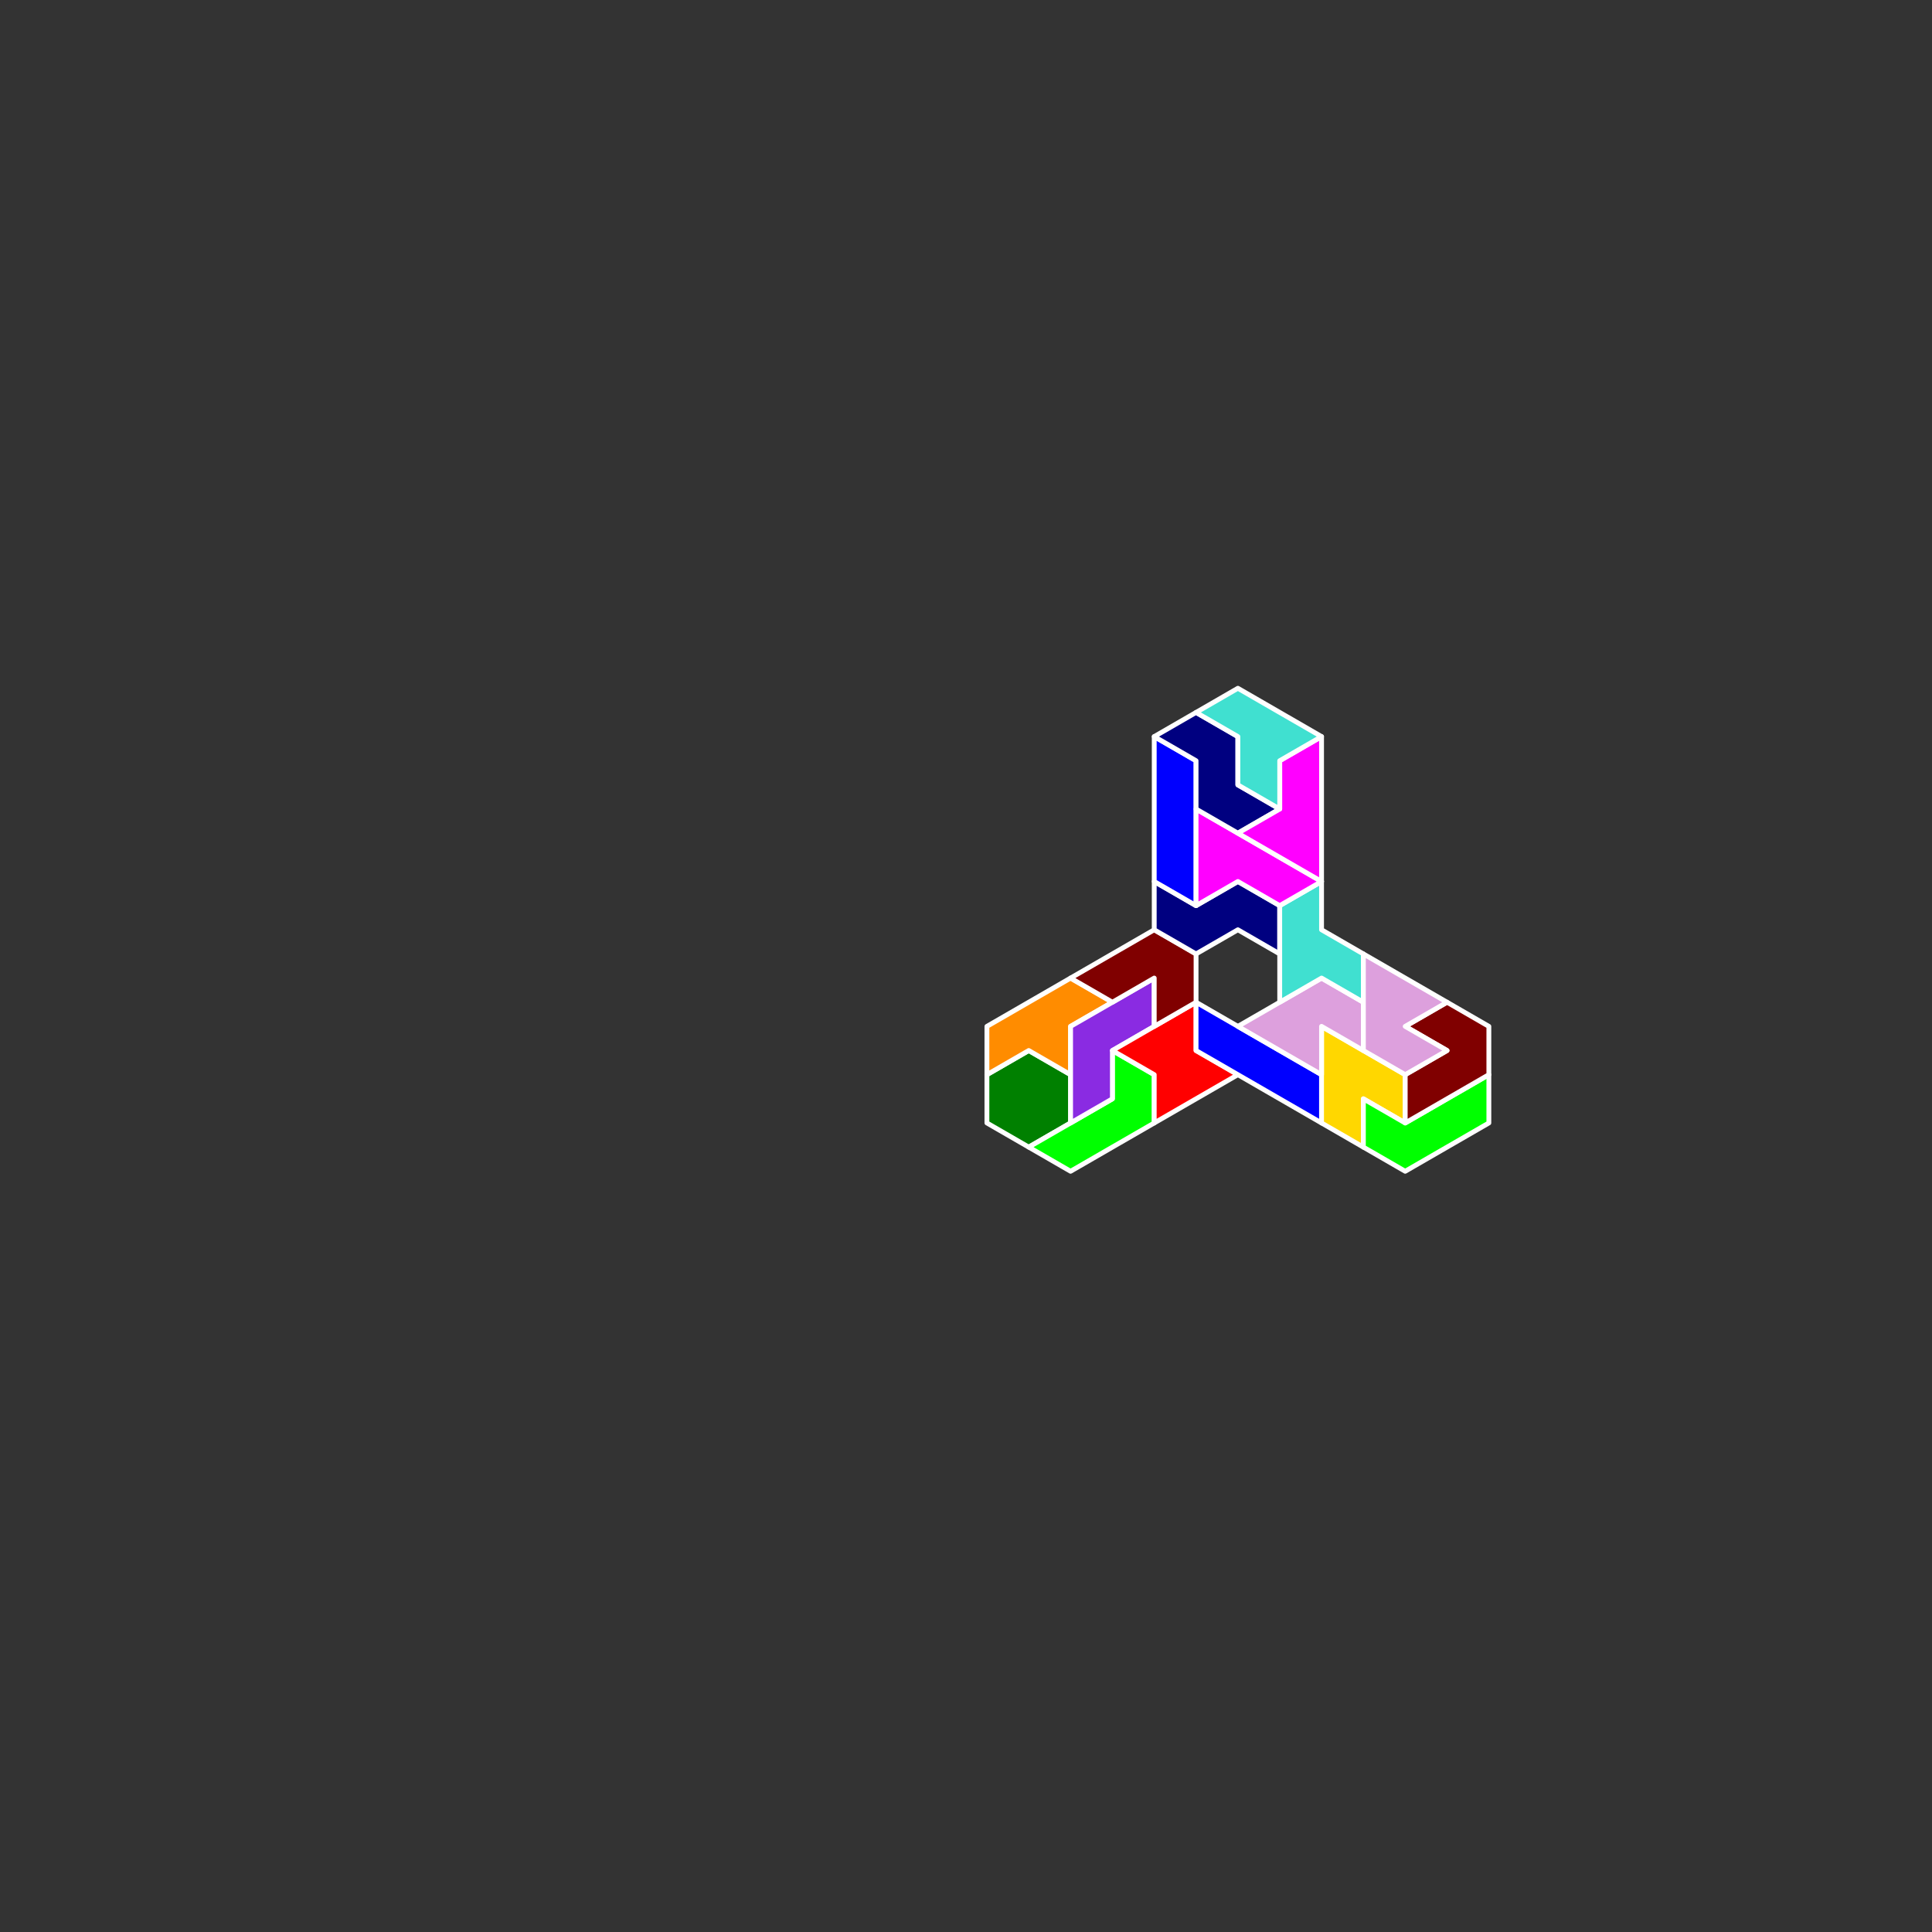 <?xml version="1.0" standalone="no"?>
<!-- Created by Polyform Puzzler (http://puzzler.sourceforge.net/) -->
<svg width="400.000" height="400.000"
     viewBox="0 0 400.000 400.000"
     xmlns="http://www.w3.org/2000/svg"
     xmlns:xlink="http://www.w3.org/1999/xlink">
<rect x="0" y="0" width="400.000" height="400.000" fill="#333333" stroke="none"/>
<g transform="translate(200.000,100.000) rotate(30)">
<polygon fill="green" stroke="white"
         stroke-width="1" stroke-linejoin="round"
         points="65.000,103.923 70.000,112.583 80.000,112.583 85.000,103.923 80.000,95.263 70.000,95.263">
<desc>O6</desc>
</polygon>
<polygon fill="lime" stroke="white"
         stroke-width="1" stroke-linejoin="round"
         points="80.000,112.583 90.000,112.583 100.000,95.263 95.000,86.603 85.000,86.603 90.000,95.263">
<desc>J6</desc>
</polygon>
<polygon fill="darkorange" stroke="white"
         stroke-width="1" stroke-linejoin="round"
         points="60.000,95.263 65.000,103.923 70.000,95.263 80.000,95.263 75.000,86.603 80.000,77.942 70.000,77.942">
<desc>E6</desc>
</polygon>
<polygon fill="blueviolet" stroke="white"
         stroke-width="1" stroke-linejoin="round"
         points="80.000,95.263 85.000,103.923 90.000,95.263 85.000,86.603 90.000,77.942 85.000,69.282 75.000,86.603">
<desc>C6</desc>
</polygon>
<polygon fill="red" stroke="white"
         stroke-width="1" stroke-linejoin="round"
         points="95.000,86.603 100.000,95.263 110.000,77.942 100.000,77.942 95.000,69.282 85.000,86.603">
<desc>X6</desc>
</polygon>
<polygon fill="maroon" stroke="white"
         stroke-width="1" stroke-linejoin="round"
         points="70.000,77.942 80.000,77.942 85.000,69.282 90.000,77.942 95.000,69.282 90.000,60.622 80.000,60.622">
<desc>g6</desc>
</polygon>
<polygon fill="blue" stroke="white"
         stroke-width="1" stroke-linejoin="round"
         points="95.000,69.282 100.000,77.942 130.000,77.942 125.000,69.282">
<desc>i6</desc>
</polygon>
<polygon fill="gold" stroke="white"
         stroke-width="1" stroke-linejoin="round"
         points="125.000,69.282 130.000,77.942 140.000,77.942 135.000,69.282 145.000,69.282 140.000,60.622 120.000,60.622">
<desc>V6</desc>
</polygon>
<polygon fill="lime" stroke="white"
         stroke-width="1" stroke-linejoin="round"
         points="135.000,69.282 140.000,77.942 150.000,77.942 160.000,60.622 155.000,51.962 145.000,69.282">
<desc>j6</desc>
</polygon>
<polygon fill="plum" stroke="white"
         stroke-width="1" stroke-linejoin="round"
         points="105.000,69.282 125.000,69.282 120.000,60.622 130.000,60.622 125.000,51.962 115.000,51.962">
<desc>f6</desc>
</polygon>
<polygon fill="maroon" stroke="white"
         stroke-width="1" stroke-linejoin="round"
         points="140.000,60.622 145.000,69.282 155.000,51.962 150.000,43.301 140.000,43.301 135.000,51.962 145.000,51.962">
<desc>G6</desc>
</polygon>
<polygon fill="navy" stroke="white"
         stroke-width="1" stroke-linejoin="round"
         points="75.000,51.962 80.000,60.622 90.000,60.622 95.000,51.962 105.000,51.962 100.000,43.301 90.000,43.301 85.000,51.962">
<desc>s6</desc>
</polygon>
<polygon fill="turquoise" stroke="white"
         stroke-width="1" stroke-linejoin="round"
         points="105.000,51.962 110.000,60.622 115.000,51.962 125.000,51.962 120.000,43.301 110.000,43.301 105.000,34.641 100.000,43.301">
<desc>h6</desc>
</polygon>
<polygon fill="plum" stroke="white"
         stroke-width="1" stroke-linejoin="round"
         points="125.000,51.962 130.000,60.622 140.000,60.622 145.000,51.962 135.000,51.962 140.000,43.301 120.000,43.301">
<desc>F6</desc>
</polygon>
<polygon fill="blue" stroke="white"
         stroke-width="1" stroke-linejoin="round"
         points="70.000,43.301 75.000,51.962 85.000,51.962 70.000,25.981 60.000,25.981">
<desc>I6</desc>
</polygon>
<polygon fill="magenta" stroke="white"
         stroke-width="1" stroke-linejoin="round"
         points="80.000,43.301 85.000,51.962 90.000,43.301 100.000,43.301 105.000,34.641 75.000,34.641">
<desc>P6</desc>
</polygon>
<polygon fill="navy" stroke="white"
         stroke-width="1" stroke-linejoin="round"
         points="70.000,25.981 75.000,34.641 85.000,34.641 90.000,25.981 80.000,25.981 75.000,17.321 65.000,17.321 60.000,25.981">
<desc>S6</desc>
</polygon>
<polygon fill="magenta" stroke="white"
         stroke-width="1" stroke-linejoin="round"
         points="85.000,34.641 105.000,34.641 90.000,8.660 85.000,17.321 90.000,25.981">
<desc>p6</desc>
</polygon>
<polygon fill="turquoise" stroke="white"
         stroke-width="1" stroke-linejoin="round"
         points="75.000,17.321 80.000,25.981 90.000,25.981 85.000,17.321 90.000,8.660 70.000,8.660 65.000,17.321">
<desc>H6</desc>
</polygon>
</g>
</svg>
